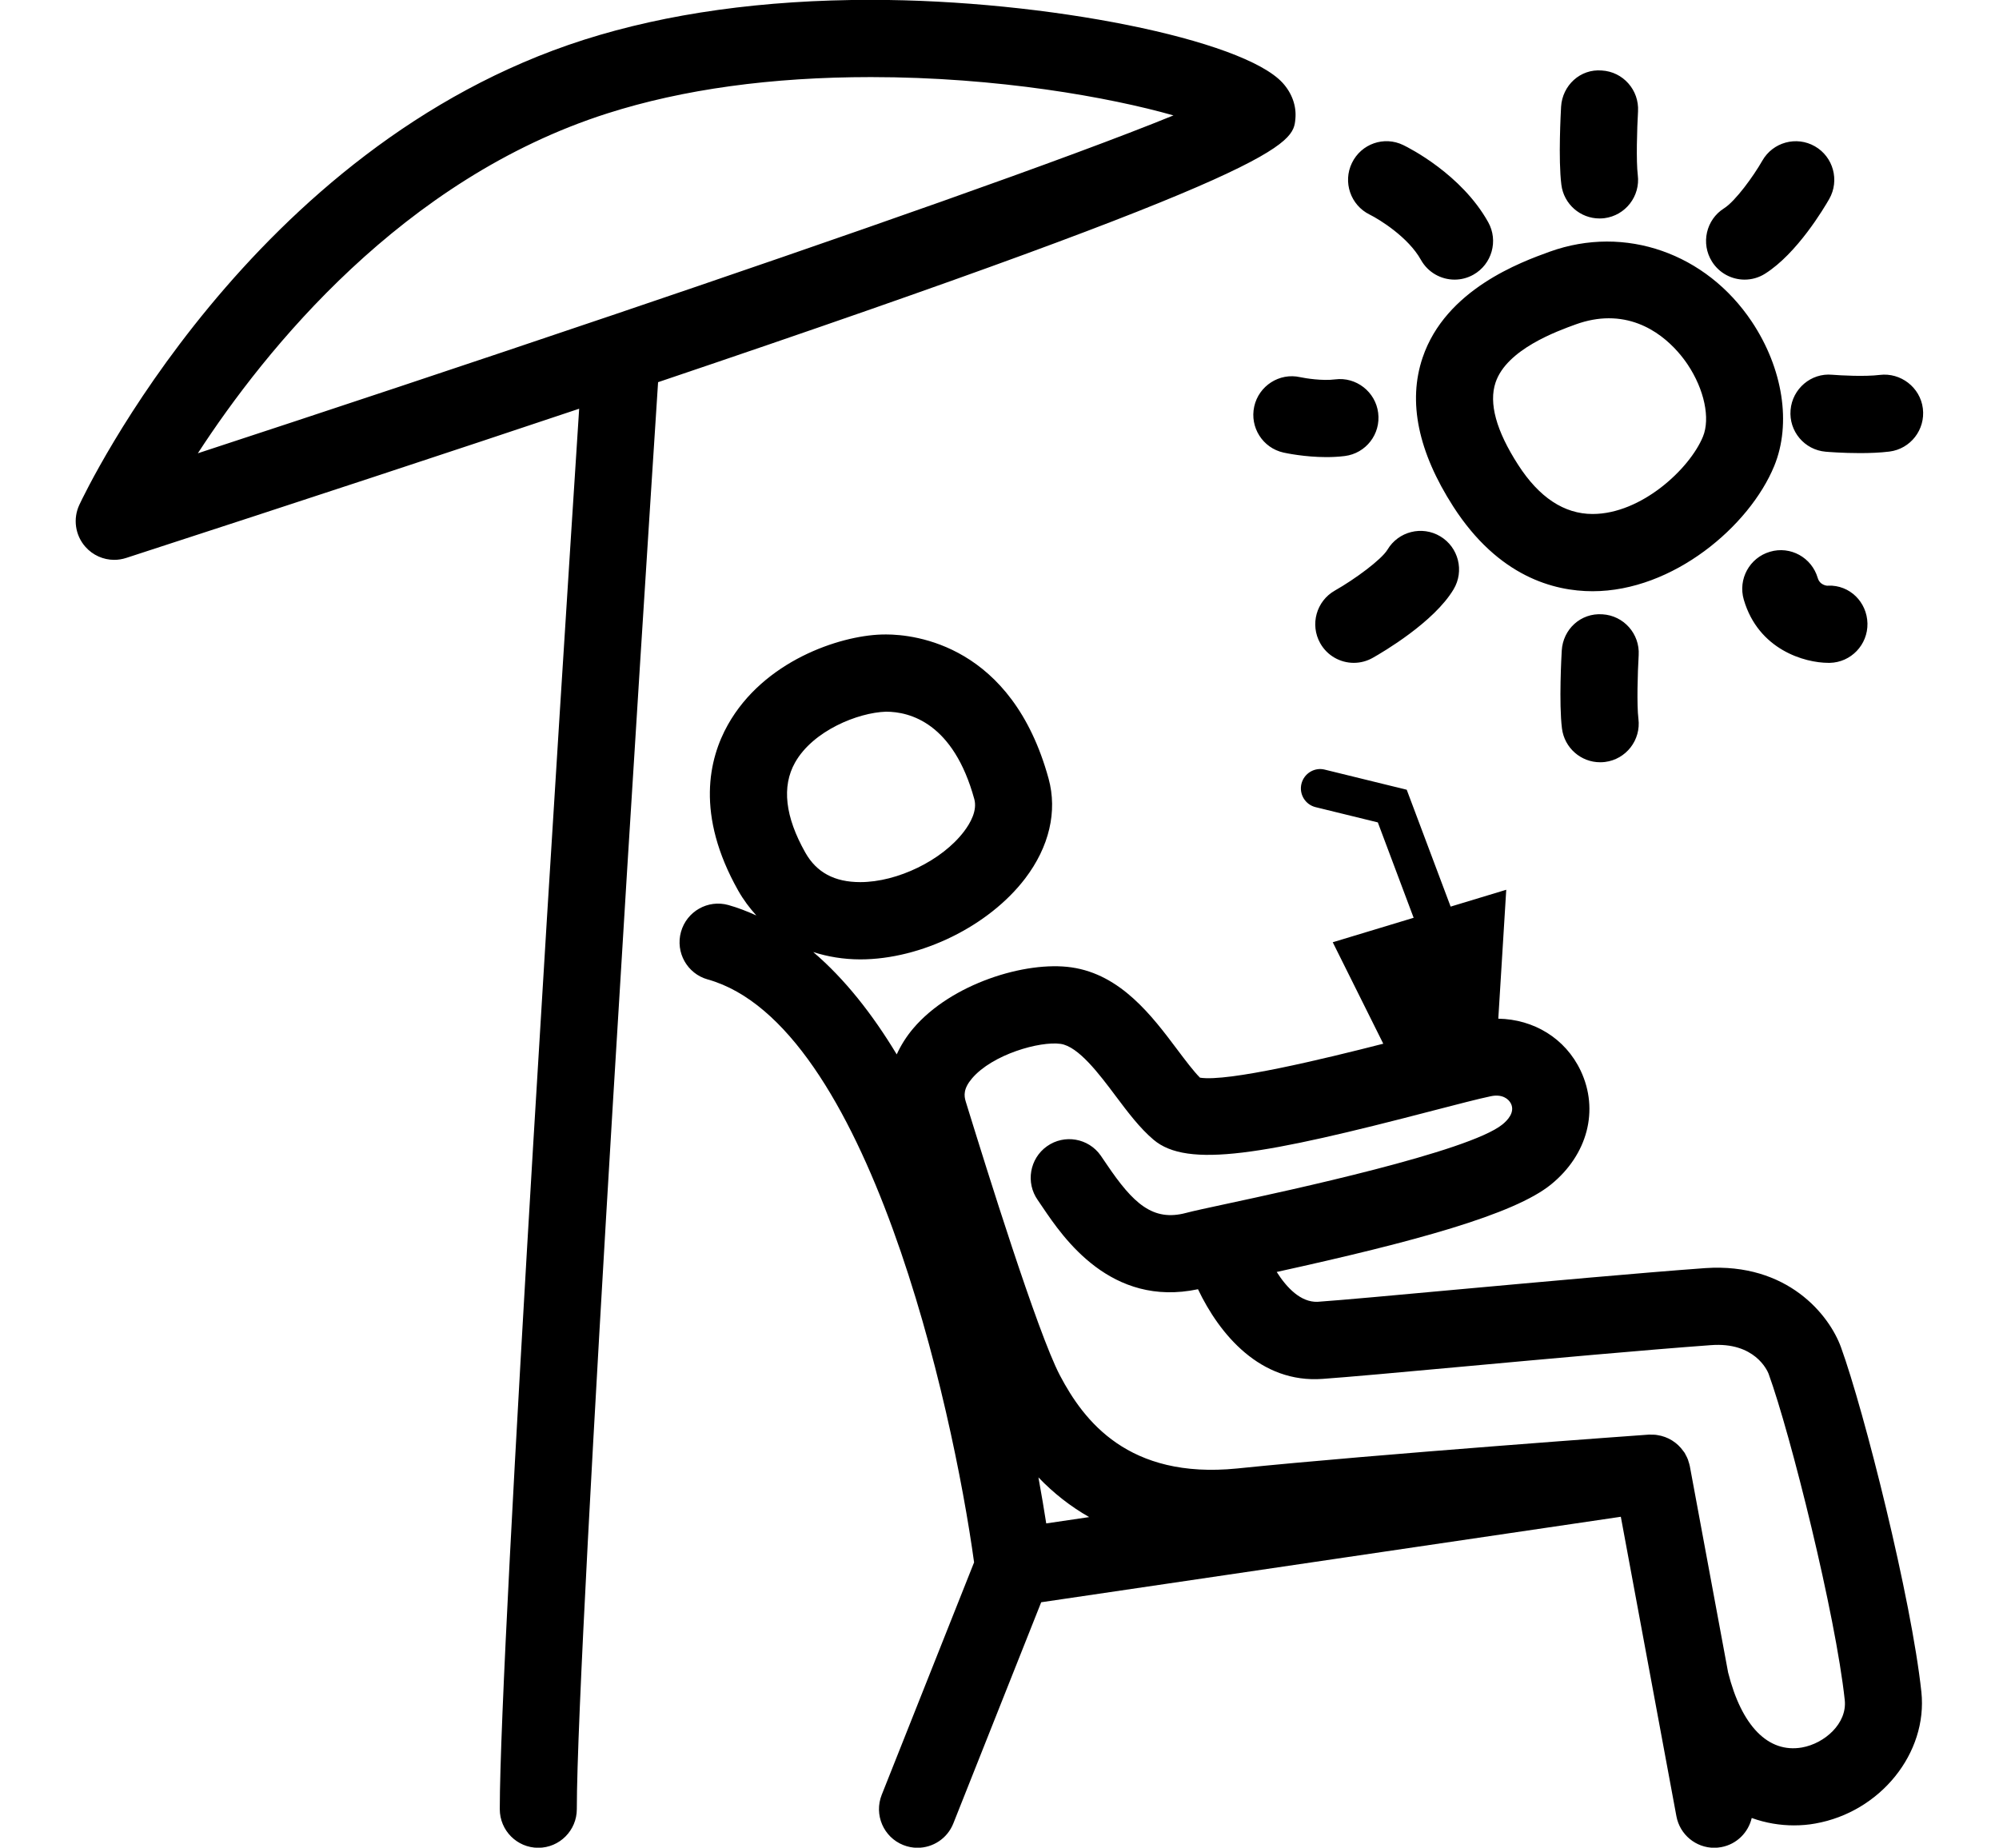 <svg 
 xmlns="http://www.w3.org/2000/svg"
 xmlns:xlink="http://www.w3.org/1999/xlink"
 width="132px" height="122px">
<path fill-rule="evenodd"  fill-opacity="0" fill="rgb(255, 216, 57)"
 d="M-0.000,-0.000 L132.000,-0.000 L132.000,121.999 L-0.000,121.999 L-0.000,-0.000 Z"/>
<path fill-rule="evenodd"  fill="rgb(0, 0, 0)"
 d="M124.764,29.817 C124.148,29.893 123.458,29.918 122.816,29.918 C121.689,29.918 120.715,29.840 120.555,29.826 C119.155,29.707 118.117,28.474 118.237,27.072 C118.354,25.670 119.592,24.613 120.984,24.744 C121.521,24.788 123.136,24.879 124.129,24.755 C125.500,24.586 126.798,25.570 126.972,26.969 C127.146,28.367 126.159,29.641 124.764,29.817 ZM116.552,18.072 C116.135,18.337 115.665,18.463 115.203,18.463 C114.356,18.463 113.530,18.041 113.046,17.270 C112.298,16.076 112.656,14.502 113.845,13.754 C114.593,13.283 115.793,11.626 116.371,10.610 C117.067,9.388 118.622,8.962 119.842,9.660 C121.062,10.359 121.485,11.917 120.789,13.140 C120.453,13.728 118.672,16.738 116.552,18.072 ZM108.148,11.559 C108.323,12.955 107.333,14.230 105.939,14.407 C105.834,14.419 105.727,14.425 105.619,14.425 C104.358,14.425 103.259,13.482 103.101,12.192 C102.890,10.522 103.065,7.400 103.083,7.051 C103.165,5.646 104.343,4.535 105.774,4.655 C107.175,4.737 108.243,5.943 108.164,7.351 C108.097,8.494 108.034,10.647 108.148,11.559 ZM115.673,21.233 C117.734,24.320 118.305,27.974 117.158,30.767 C115.524,34.745 110.474,39.038 105.163,39.038 C102.608,39.038 98.941,38.069 95.966,33.451 C93.640,29.833 92.954,26.522 93.938,23.617 C95.461,19.099 100.458,17.297 102.336,16.617 C107.325,14.824 112.667,16.737 115.673,21.233 ZM98.758,25.251 C98.296,26.612 98.797,28.440 100.244,30.686 C101.630,32.845 103.287,33.938 105.163,33.938 C108.377,33.939 111.577,30.961 112.452,28.827 C112.944,27.627 112.541,25.716 111.444,24.073 C110.830,23.153 109.093,21.015 106.234,21.015 C105.530,21.015 104.797,21.151 104.060,21.416 C102.813,21.868 99.494,23.065 98.758,25.251 ZM97.288,18.140 C96.895,18.360 96.470,18.463 96.051,18.463 C95.159,18.463 94.295,17.993 93.827,17.157 C92.998,15.667 91.101,14.494 90.439,14.166 C89.183,13.546 88.658,12.021 89.274,10.757 C89.886,9.495 91.396,8.962 92.662,9.579 C93.050,9.767 96.505,11.507 98.270,14.670 C98.956,15.899 98.515,17.453 97.288,18.140 ZM91.005,27.263 C91.183,28.662 90.197,29.935 88.800,30.111 C88.394,30.162 87.980,30.182 87.584,30.182 C86.162,30.182 84.930,29.921 84.759,29.884 C83.386,29.582 82.519,28.222 82.819,26.846 C83.121,25.470 84.488,24.597 85.849,24.903 C86.201,24.979 87.325,25.160 88.167,25.050 C89.541,24.872 90.832,25.863 91.005,27.263 ZM43.455,25.235 C42.673,37.273 38.083,108.488 38.089,119.454 C38.090,120.860 36.951,122.005 35.547,122.007 L35.545,122.007 C34.141,122.007 33.003,120.866 33.002,119.456 C32.996,108.708 37.161,43.722 38.244,26.988 C29.850,29.800 19.983,33.052 8.329,36.841 C8.070,36.924 7.805,36.966 7.543,36.966 C6.826,36.966 6.126,36.661 5.635,36.101 C4.964,35.340 4.809,34.250 5.240,33.331 C5.691,32.367 16.561,9.645 38.561,2.626 C44.046,0.878 50.420,-0.009 57.508,-0.009 C69.121,-0.009 82.082,2.604 84.697,5.473 C85.314,6.153 85.615,6.995 85.539,7.838 C85.387,9.521 85.224,11.134 43.455,25.235 ZM57.509,5.090 C50.944,5.090 45.090,5.895 40.104,7.488 C26.587,11.799 17.523,23.070 13.064,29.930 C21.499,27.164 30.997,24.007 40.173,20.899 C40.191,20.895 40.206,20.889 40.224,20.883 C55.927,15.567 70.675,10.404 77.487,7.620 C73.274,6.425 65.893,5.090 57.509,5.090 ZM90.641,43.439 C90.247,43.661 89.817,43.767 89.395,43.767 C88.509,43.767 87.643,43.300 87.177,42.468 C86.489,41.242 86.921,39.688 88.144,38.995 C89.473,38.242 91.226,36.947 91.619,36.294 C92.340,35.084 93.905,34.694 95.107,35.415 C96.315,36.138 96.707,37.706 95.984,38.913 C94.688,41.084 91.307,43.065 90.641,43.439 ZM105.983,50.312 C105.875,50.325 105.769,50.331 105.663,50.331 C104.398,50.331 103.305,49.389 103.141,48.098 C102.933,46.428 103.107,43.307 103.127,42.957 C103.209,41.551 104.378,40.460 105.814,40.562 C107.217,40.644 108.288,41.849 108.207,43.256 C108.139,44.399 108.076,46.552 108.190,47.464 C108.366,48.861 107.379,50.136 105.983,50.312 ZM120.735,43.767 C119.175,43.767 116.114,42.906 115.148,39.595 C114.753,38.244 115.526,36.827 116.874,36.432 C118.226,36.029 119.635,36.811 120.030,38.162 C120.181,38.676 120.713,38.690 120.716,38.669 C122.147,38.615 123.284,39.757 123.314,41.166 C123.341,42.573 122.226,43.739 120.821,43.768 C120.795,43.767 120.765,43.767 120.735,43.767 ZM48.101,59.759 C48.734,59.936 49.344,60.177 49.943,60.447 C49.499,59.954 49.091,59.416 48.747,58.806 C45.917,53.789 46.814,50.083 48.062,47.858 C50.426,43.644 55.418,41.985 58.198,41.897 L58.506,41.892 C60.411,41.892 66.818,42.580 69.242,51.414 C69.833,53.576 69.284,55.913 67.699,57.998 C65.303,61.147 60.824,63.347 56.806,63.347 C55.695,63.346 54.661,63.170 53.701,62.863 C55.782,64.636 57.611,66.965 59.213,69.620 C59.488,69.022 59.846,68.444 60.307,67.901 C62.809,64.955 67.725,63.436 70.752,63.874 C74.016,64.343 76.082,67.093 77.740,69.303 C78.261,69.995 78.798,70.713 79.238,71.157 C81.094,71.448 87.397,69.924 91.342,68.915 L88.005,62.216 L93.347,60.600 L90.982,54.302 L86.872,53.295 C86.189,53.127 85.772,52.437 85.938,51.754 C86.108,51.068 86.798,50.647 87.476,50.817 L92.890,52.145 L95.790,59.862 L99.462,58.750 L98.937,67.262 C101.282,67.302 103.363,68.559 104.375,70.693 C105.607,73.296 104.836,76.247 102.417,78.210 C99.975,80.193 93.439,81.978 84.305,83.986 C84.978,85.045 85.898,85.993 86.997,85.957 C88.554,85.849 92.084,85.525 96.204,85.147 C101.729,84.645 108.297,84.045 112.608,83.731 C118.045,83.366 120.794,86.831 121.566,88.958 C123.099,93.177 126.215,105.559 126.874,111.713 C127.303,115.750 124.163,119.647 119.870,120.404 C119.415,120.489 118.941,120.527 118.454,120.527 C117.548,120.527 116.604,120.375 115.672,120.040 C115.447,120.993 114.687,121.772 113.666,121.962 C113.505,121.992 113.351,122.007 113.197,122.007 C111.994,122.007 110.927,121.150 110.698,119.922 L107.028,100.150 L68.753,105.795 L62.951,120.399 C62.553,121.400 61.597,122.007 60.586,122.007 C60.272,122.007 59.954,121.948 59.645,121.825 C58.339,121.305 57.703,119.821 58.222,118.511 L64.322,103.160 C62.906,92.843 57.283,67.623 46.734,64.671 C45.380,64.294 44.589,62.889 44.967,61.531 C45.345,60.175 46.747,59.380 48.101,59.759 ZM69.086,100.589 L71.921,100.171 C70.704,99.477 69.584,98.608 68.571,97.550 C68.781,98.703 68.951,99.728 69.086,100.589 ZM63.773,72.740 L63.939,73.279 C65.066,76.915 68.498,87.982 69.990,90.816 C71.565,93.809 74.496,97.680 81.686,96.962 C90.948,96.012 108.721,94.736 108.901,94.724 C108.953,94.721 109.004,94.729 109.056,94.729 C109.151,94.728 109.244,94.730 109.337,94.740 C109.371,94.744 109.404,94.750 109.438,94.756 C110.134,94.857 110.756,95.244 111.157,95.817 C111.186,95.857 111.219,95.892 111.245,95.934 C111.270,95.974 111.287,96.019 111.310,96.061 C111.366,96.163 111.420,96.266 111.462,96.378 C111.478,96.420 111.486,96.465 111.500,96.508 C111.530,96.605 111.564,96.699 111.583,96.800 L114.112,110.428 C115.000,113.965 116.763,115.773 118.991,115.383 C120.486,115.118 121.979,113.797 121.815,112.257 C121.211,106.616 118.237,94.697 116.784,90.704 C116.702,90.493 115.870,88.597 112.975,88.818 C108.689,89.130 102.159,89.725 96.666,90.228 C92.500,90.610 88.924,90.935 87.349,91.045 C83.222,91.358 80.520,88.094 79.107,85.126 C73.355,86.341 70.213,81.733 68.855,79.723 L68.526,79.239 C67.716,78.089 67.990,76.497 69.136,75.685 C70.285,74.871 71.874,75.148 72.683,76.298 L73.068,76.864 C74.823,79.464 76.126,80.674 78.323,80.086 C78.760,79.969 79.749,79.755 81.080,79.469 C85.017,78.623 96.991,76.050 99.211,74.245 C99.539,73.980 100.047,73.453 99.778,72.880 C99.613,72.541 99.177,72.228 98.446,72.382 C97.607,72.557 96.249,72.913 94.627,73.332 C83.448,76.249 78.412,77.159 76.169,75.252 C75.261,74.483 74.489,73.457 73.672,72.369 C72.579,70.910 71.213,69.094 70.033,68.925 C68.669,68.734 65.531,69.617 64.181,71.210 C63.612,71.880 63.648,72.343 63.773,72.740 ZM53.177,56.294 C53.917,57.606 55.104,58.245 56.806,58.245 C56.807,58.245 56.807,58.245 56.807,58.245 C59.262,58.245 62.206,56.810 63.654,54.904 C64.079,54.345 64.543,53.521 64.336,52.764 C62.957,47.742 60.091,46.992 58.506,46.992 C56.661,47.048 53.681,48.245 52.496,50.356 C51.613,51.930 51.841,53.928 53.177,56.294 Z"/>
</svg>